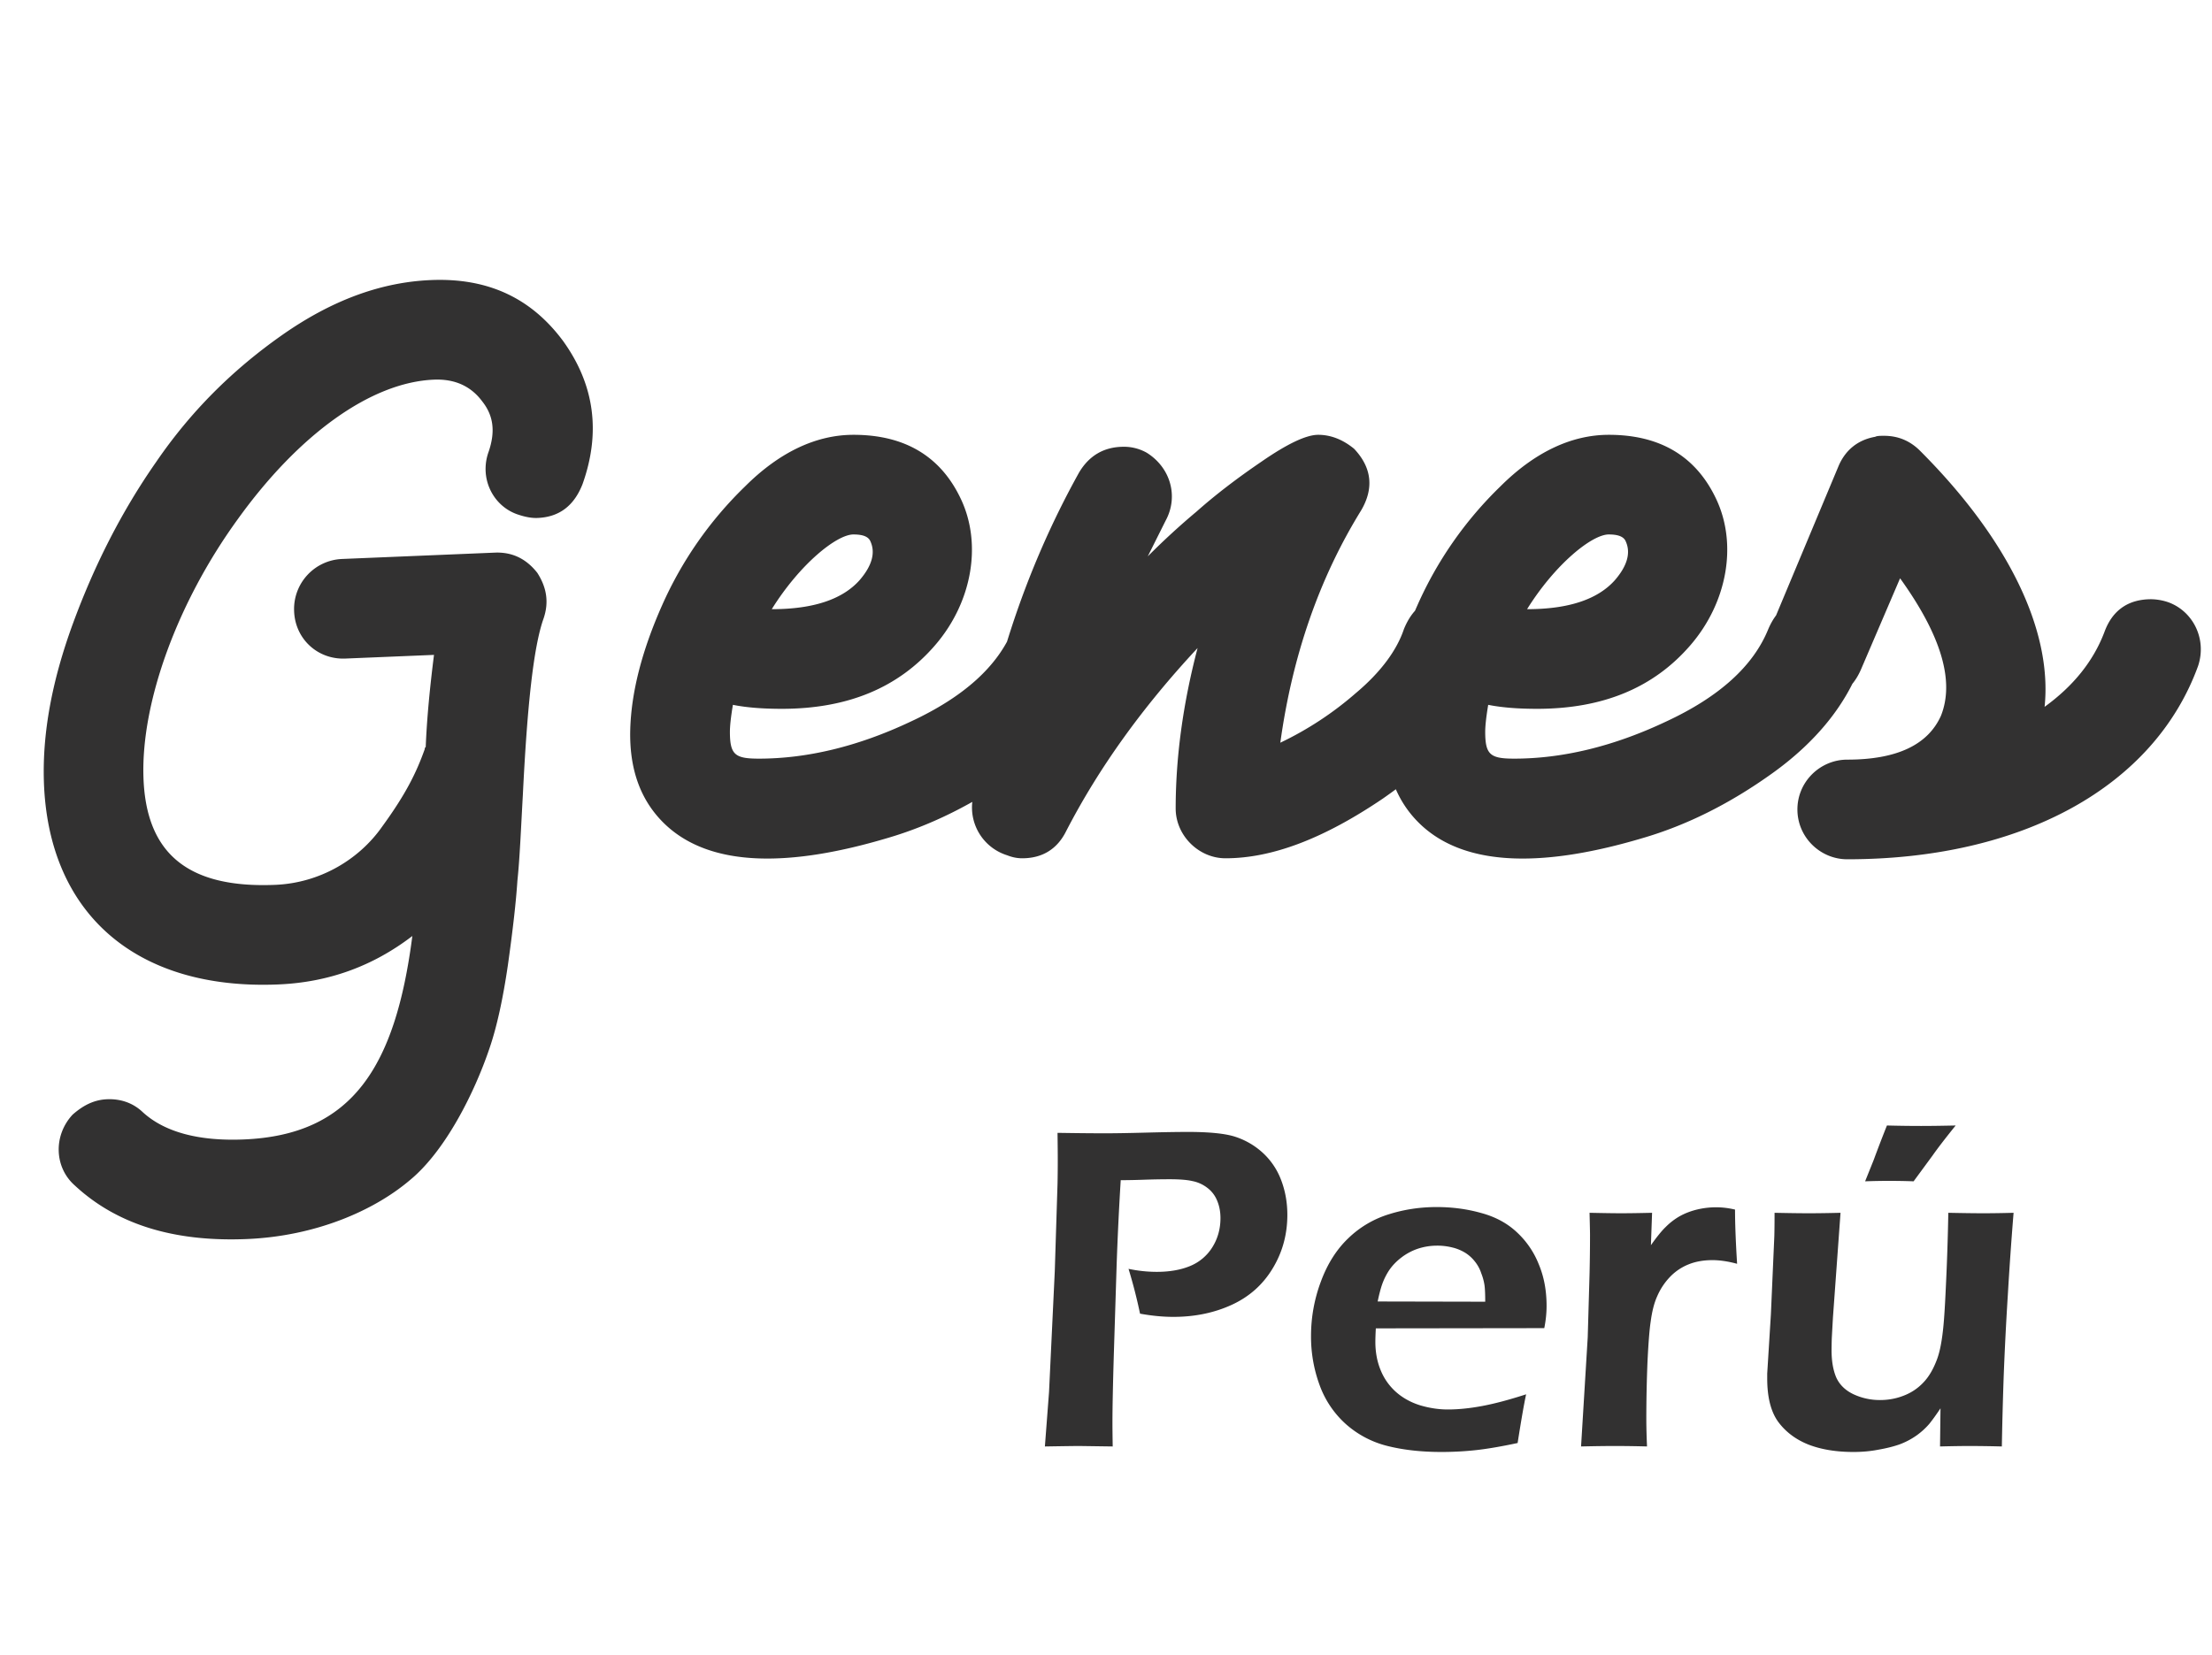 <svg width="175" height="131" fill="none" xmlns="http://www.w3.org/2000/svg"><path d="M82.665 114.467l.328-4.309.454-9.546.218-6.927c.013-.63.019-1.267.019-1.91 0-.472-.006-1.18-.019-2.126 1.552.024 2.813.036 3.782.036.776 0 1.855-.018 3.237-.055 1.381-.036 2.478-.054 3.29-.054 1.673 0 2.903.121 3.691.364a5.92 5.92 0 012.2 1.254 5.585 5.585 0 011.437 2.055c.363.897.545 1.86.545 2.89 0 1.564-.394 2.988-1.182 4.273-.775 1.273-1.854 2.225-3.236 2.855-1.382.63-2.915.945-4.6.945-.824 0-1.703-.085-2.636-.254a40.723 40.723 0 00-.91-3.546c.752.158 1.498.237 2.237.237 1.006 0 1.879-.152 2.618-.455a3.736 3.736 0 001.764-1.473c.436-.69.654-1.466.654-2.327 0-.509-.09-.976-.272-1.4a2.39 2.39 0 00-.8-1.018 2.799 2.799 0 00-1.146-.51c-.412-.096-1.006-.145-1.782-.145-.678 0-1.363.013-2.054.037-.691.024-1.303.036-1.837.036a247.484 247.484 0 00-.327 6.818l-.218 6.946c-.073 2.46-.11 4.266-.11 5.418 0 .436.007 1.067.02 1.891l-2.637-.037c-.34 0-1.249.013-2.728.037zm38.073-4.127c-.157.715-.382 2-.673 3.854-1.309.279-2.412.467-3.309.564-.897.097-1.8.145-2.709.145-1.588 0-3.012-.157-4.273-.473a7.745 7.745 0 01-3.29-1.727 7.627 7.627 0 01-2.091-3.109 11.103 11.103 0 01-.673-3.854c0-1.491.261-2.934.782-4.328.521-1.406 1.248-2.551 2.182-3.436a7.995 7.995 0 013.218-1.891c1.2-.376 2.454-.564 3.763-.564 1.237 0 2.412.158 3.528.473 1.115.303 2.048.806 2.8 1.51a6.928 6.928 0 011.745 2.545c.412.981.618 2.078.618 3.291 0 .569-.06 1.157-.182 1.763l-13.327.018c-.024.449-.036.806-.036 1.073 0 .812.139 1.558.418 2.236a4.627 4.627 0 001.218 1.728c.534.472 1.17.824 1.909 1.054.74.218 1.467.328 2.182.328.836 0 1.739-.091 2.709-.273.982-.182 2.146-.491 3.491-.927zm-11.745-7.346l8.509.018c0-.582-.018-1.012-.055-1.291a4.263 4.263 0 00-.254-.945 2.962 2.962 0 00-.509-.945 2.964 2.964 0 00-.764-.691 3.515 3.515 0 00-1.018-.419 4.864 4.864 0 00-1.218-.145c-.51 0-1.007.079-1.491.236a4.52 4.52 0 00-1.309.691c-.4.303-.728.643-.982 1.018a5.12 5.12 0 00-.546 1.091c-.121.34-.242.8-.363 1.382zm16.091 11.473l.527-8.637.145-5.018c.024-1.03.037-2.066.037-3.109 0-.182-.013-.757-.037-1.727 1.128.024 1.958.036 2.491.036.618 0 1.437-.012 2.455-.036l-.091 2.564c.46-.655.854-1.14 1.182-1.455a5.215 5.215 0 011.091-.836c.412-.23.866-.406 1.363-.528a6.422 6.422 0 011.527-.181c.485 0 .982.06 1.491.181 0 1.128.055 2.558.164 4.291-.715-.194-1.364-.29-1.946-.29-.703 0-1.327.109-1.872.327a4.18 4.18 0 00-1.455.963 5.16 5.16 0 00-1.054 1.582c-.231.509-.4 1.17-.509 1.982-.097.63-.182 1.709-.255 3.236a113.04 113.04 0 00-.091 4.509c0 .57.018 1.285.055 2.146a98.044 98.044 0 00-2.528-.037c-.751 0-1.648.013-2.69.037zm33.29 0a118.749 118.749 0 00-2.454-.037c-.715 0-1.527.013-2.437.037l.037-3.018c-.34.509-.637.921-.891 1.236a5.76 5.76 0 01-1 .909 5.938 5.938 0 01-1.346.709c-.484.17-1.042.309-1.672.418-.618.122-1.279.182-1.982.182-1.358 0-2.539-.194-3.546-.582-1.006-.4-1.806-1-2.4-1.8-.581-.8-.872-1.945-.872-3.436v-.382l.291-4.691.272-6.181c.013-.498.019-1.116.019-1.855 1.151.024 2.054.036 2.709.036.691 0 1.527-.012 2.509-.036l-.6 8.291c-.037.642-.067 1.188-.091 1.636a38.96 38.96 0 00-.018.946c0 .872.127 1.6.381 2.181.267.57.722 1.007 1.364 1.31a4.92 4.92 0 002.091.454c.703 0 1.37-.133 2-.4a4.147 4.147 0 001.455-1.018c.412-.436.757-1.024 1.036-1.764.206-.533.364-1.272.473-2.218.084-.667.163-1.812.236-3.436.097-1.964.164-3.958.2-5.982 1.2.024 2.115.036 2.745.036.716 0 1.522-.012 2.419-.036a287.453 287.453 0 00-.455 6.509 261.497 261.497 0 00-.327 6.436 314.14 314.14 0 00-.146 5.546zm-10.818-20.982l.673-1.673a107.496 107.496 0 011.054-2.745c.982.024 1.885.036 2.71.036.678 0 1.587-.012 2.727-.036-.812 1.006-1.418 1.794-1.818 2.364l-1.509 2.054a52.202 52.202 0 00-3.837 0zM87.474 52.545c.71-1.971-.158-4.18-2.287-5.047a4.466 4.466 0 00-1.42-.236c-1.734 0-2.917.867-3.627 2.523-1.183 2.918-3.864 5.362-8.122 7.333-4.179 1.972-8.2 2.918-11.985 2.918-1.893 0-2.287-.316-2.287-2.13 0-.472.079-1.182.237-2.128 1.183.236 2.523.315 3.864.315 5.204 0 9.225-1.656 12.143-5.046 2.917-3.39 3.706-7.964 2.05-11.513-1.577-3.39-4.416-5.125-8.516-5.125-2.918 0-5.835 1.34-8.595 4.1a30.028 30.028 0 00-6.545 9.384c-1.577 3.548-2.444 6.86-2.523 9.856-.079 3.075.788 5.52 2.602 7.333 3.785 3.785 10.487 3.391 17.663 1.262 3.548-1.025 7.018-2.76 10.408-5.204 3.391-2.445 5.757-5.362 6.94-8.595zm-19.95-10.25c.71 0 1.183.157 1.34.551.395.868.158 1.893-.867 3.075-1.34 1.498-3.627 2.287-6.94 2.287 2.209-3.548 5.126-5.914 6.467-5.914zm16.814 23.497c2.602-5.046 6.072-9.856 10.408-14.509-1.182 4.495-1.734 8.753-1.734 12.695 0 2.13 1.813 3.943 3.942 3.943 3.706 0 7.807-1.577 12.459-4.731 4.652-3.233 7.649-6.781 9.068-10.724.71-1.971-.237-4.18-2.366-5.047a4.372 4.372 0 00-1.34-.236c-1.814 0-2.996.867-3.706 2.602-.552 1.656-1.814 3.39-3.785 5.047a26.238 26.238 0 01-5.993 3.942c.946-6.86 3.075-13.01 6.387-18.372 1.025-1.735.868-3.391-.552-4.89-.867-.709-1.813-1.103-2.838-1.103-.947 0-2.445.71-4.495 2.129-1.971 1.34-3.706 2.68-5.126 3.943a57.336 57.336 0 00-3.863 3.548l1.42-2.839c1.024-1.892.393-4.179-1.5-5.362a3.663 3.663 0 00-1.813-.473c-1.577 0-2.76.71-3.548 2.05-4.337 7.807-7.176 16.48-8.437 26.022a3.963 3.963 0 002.76 4.258c.394.157.788.236 1.182.236 1.577 0 2.76-.71 3.47-2.129zm62.891-13.247c.71-1.971-.158-4.18-2.287-5.047a4.463 4.463 0 00-1.419-.236c-1.735 0-2.918.867-3.627 2.523-1.183 2.918-3.864 5.362-8.122 7.333-4.179 1.972-8.201 2.918-11.986 2.918-1.892 0-2.287-.316-2.287-2.13 0-.472.079-1.182.237-2.128 1.183.236 2.523.315 3.864.315 5.204 0 9.226-1.656 12.143-5.046 2.918-3.39 3.706-7.964 2.05-11.513-1.577-3.39-4.415-5.125-8.516-5.125-2.917 0-5.835 1.34-8.595 4.1a30.023 30.023 0 00-6.544 9.384c-1.578 3.548-2.445 6.86-2.524 9.856-.079 3.075.789 5.52 2.602 7.333 3.785 3.785 10.488 3.391 17.663 1.262 3.549-1.025 7.018-2.76 10.409-5.204 3.39-2.445 5.756-5.362 6.939-8.595zm-19.95-10.25c.71 0 1.183.157 1.341.551.394.868.157 1.893-.868 3.075-1.34 1.498-3.627 2.287-6.939 2.287 2.208-3.548 5.126-5.914 6.466-5.914zm46.62 10.408c.71-2.13-.394-4.337-2.365-5.047a4.373 4.373 0 00-1.341-.236c-1.813 0-3.075.867-3.706 2.602-.867 2.286-2.444 4.258-4.731 5.914.631-6.072-2.917-13.327-9.856-20.266-.789-.788-1.735-1.182-2.839-1.182-.315 0-.552 0-.71.079-1.34.236-2.365 1.025-2.917 2.365l-5.441 13.01c-.867 1.972.158 4.259 2.129 5.126.394.237.946.316 1.498.316 1.735 0 2.918-.789 3.627-2.445l3.076-7.175c3.233 4.494 4.336 8.121 3.233 10.881-1.026 2.287-3.47 3.47-7.413 3.47-2.129 0-3.942 1.734-3.942 3.942S144.014 68 146.143 68c13.878 0 24.287-5.756 27.756-15.297zM44.571 27.015c-2.546-3.446-5.985-5.039-10.476-4.852-3.939.163-7.841 1.588-11.783 4.356-3.941 2.768-7.237 6.061-9.96 10.041-2.725 3.901-4.887 8.174-6.567 12.742-1.68 4.568-2.426 8.702-2.315 12.485.307 10.483 7.27 16.586 18.536 16.118 3.94-.164 7.453-1.414 10.616-3.834-1.35 10.472-4.823 15.746-13.332 16.1-3.624.15-6.328-.606-8.031-2.192-.73-.68-1.687-1.035-2.79-.989-1.024.043-1.88.473-2.725 1.218-1.53 1.642-1.455 4.164.164 5.596 3.325 3.098 7.862 4.487 13.614 4.249 5.436-.226 10.03-2.232 12.879-4.639 2.85-2.328 5.158-7.001 6.32-10.443.58-1.68 1.068-3.91 1.462-6.61.391-2.779.642-4.999.75-6.66.186-1.744.277-4.036.432-6.805.346-7.038.84-11.714 1.641-13.957.436-1.28.244-2.456-.5-3.61-.901-1.145-2.02-1.651-3.36-1.596l-12.054.501a3.962 3.962 0 00-3.824 4.105c.065 2.206 1.85 3.869 4.055 3.777l7.012-.291c-.32 2.538-.563 4.994-.654 7.287l-.076.082.002.079c-.656 1.842-1.474 3.533-3.37 6.137-1.816 2.601-4.916 4.466-8.462 4.613-6.933.288-10.249-2.494-10.427-8.563-.173-5.911 2.672-13.763 7.449-20.354 4.85-6.751 10.566-10.855 15.53-11.062 1.654-.068 2.933.51 3.837 1.735.901 1.146 1.017 2.404.51 3.924-.805 2.165.365 4.405 2.356 5.032.637.21 1.112.27 1.506.253 1.733-.072 2.89-.988 3.55-2.673 1.458-4.085.953-7.852-1.515-11.3z" fill="#323131"/></svg>